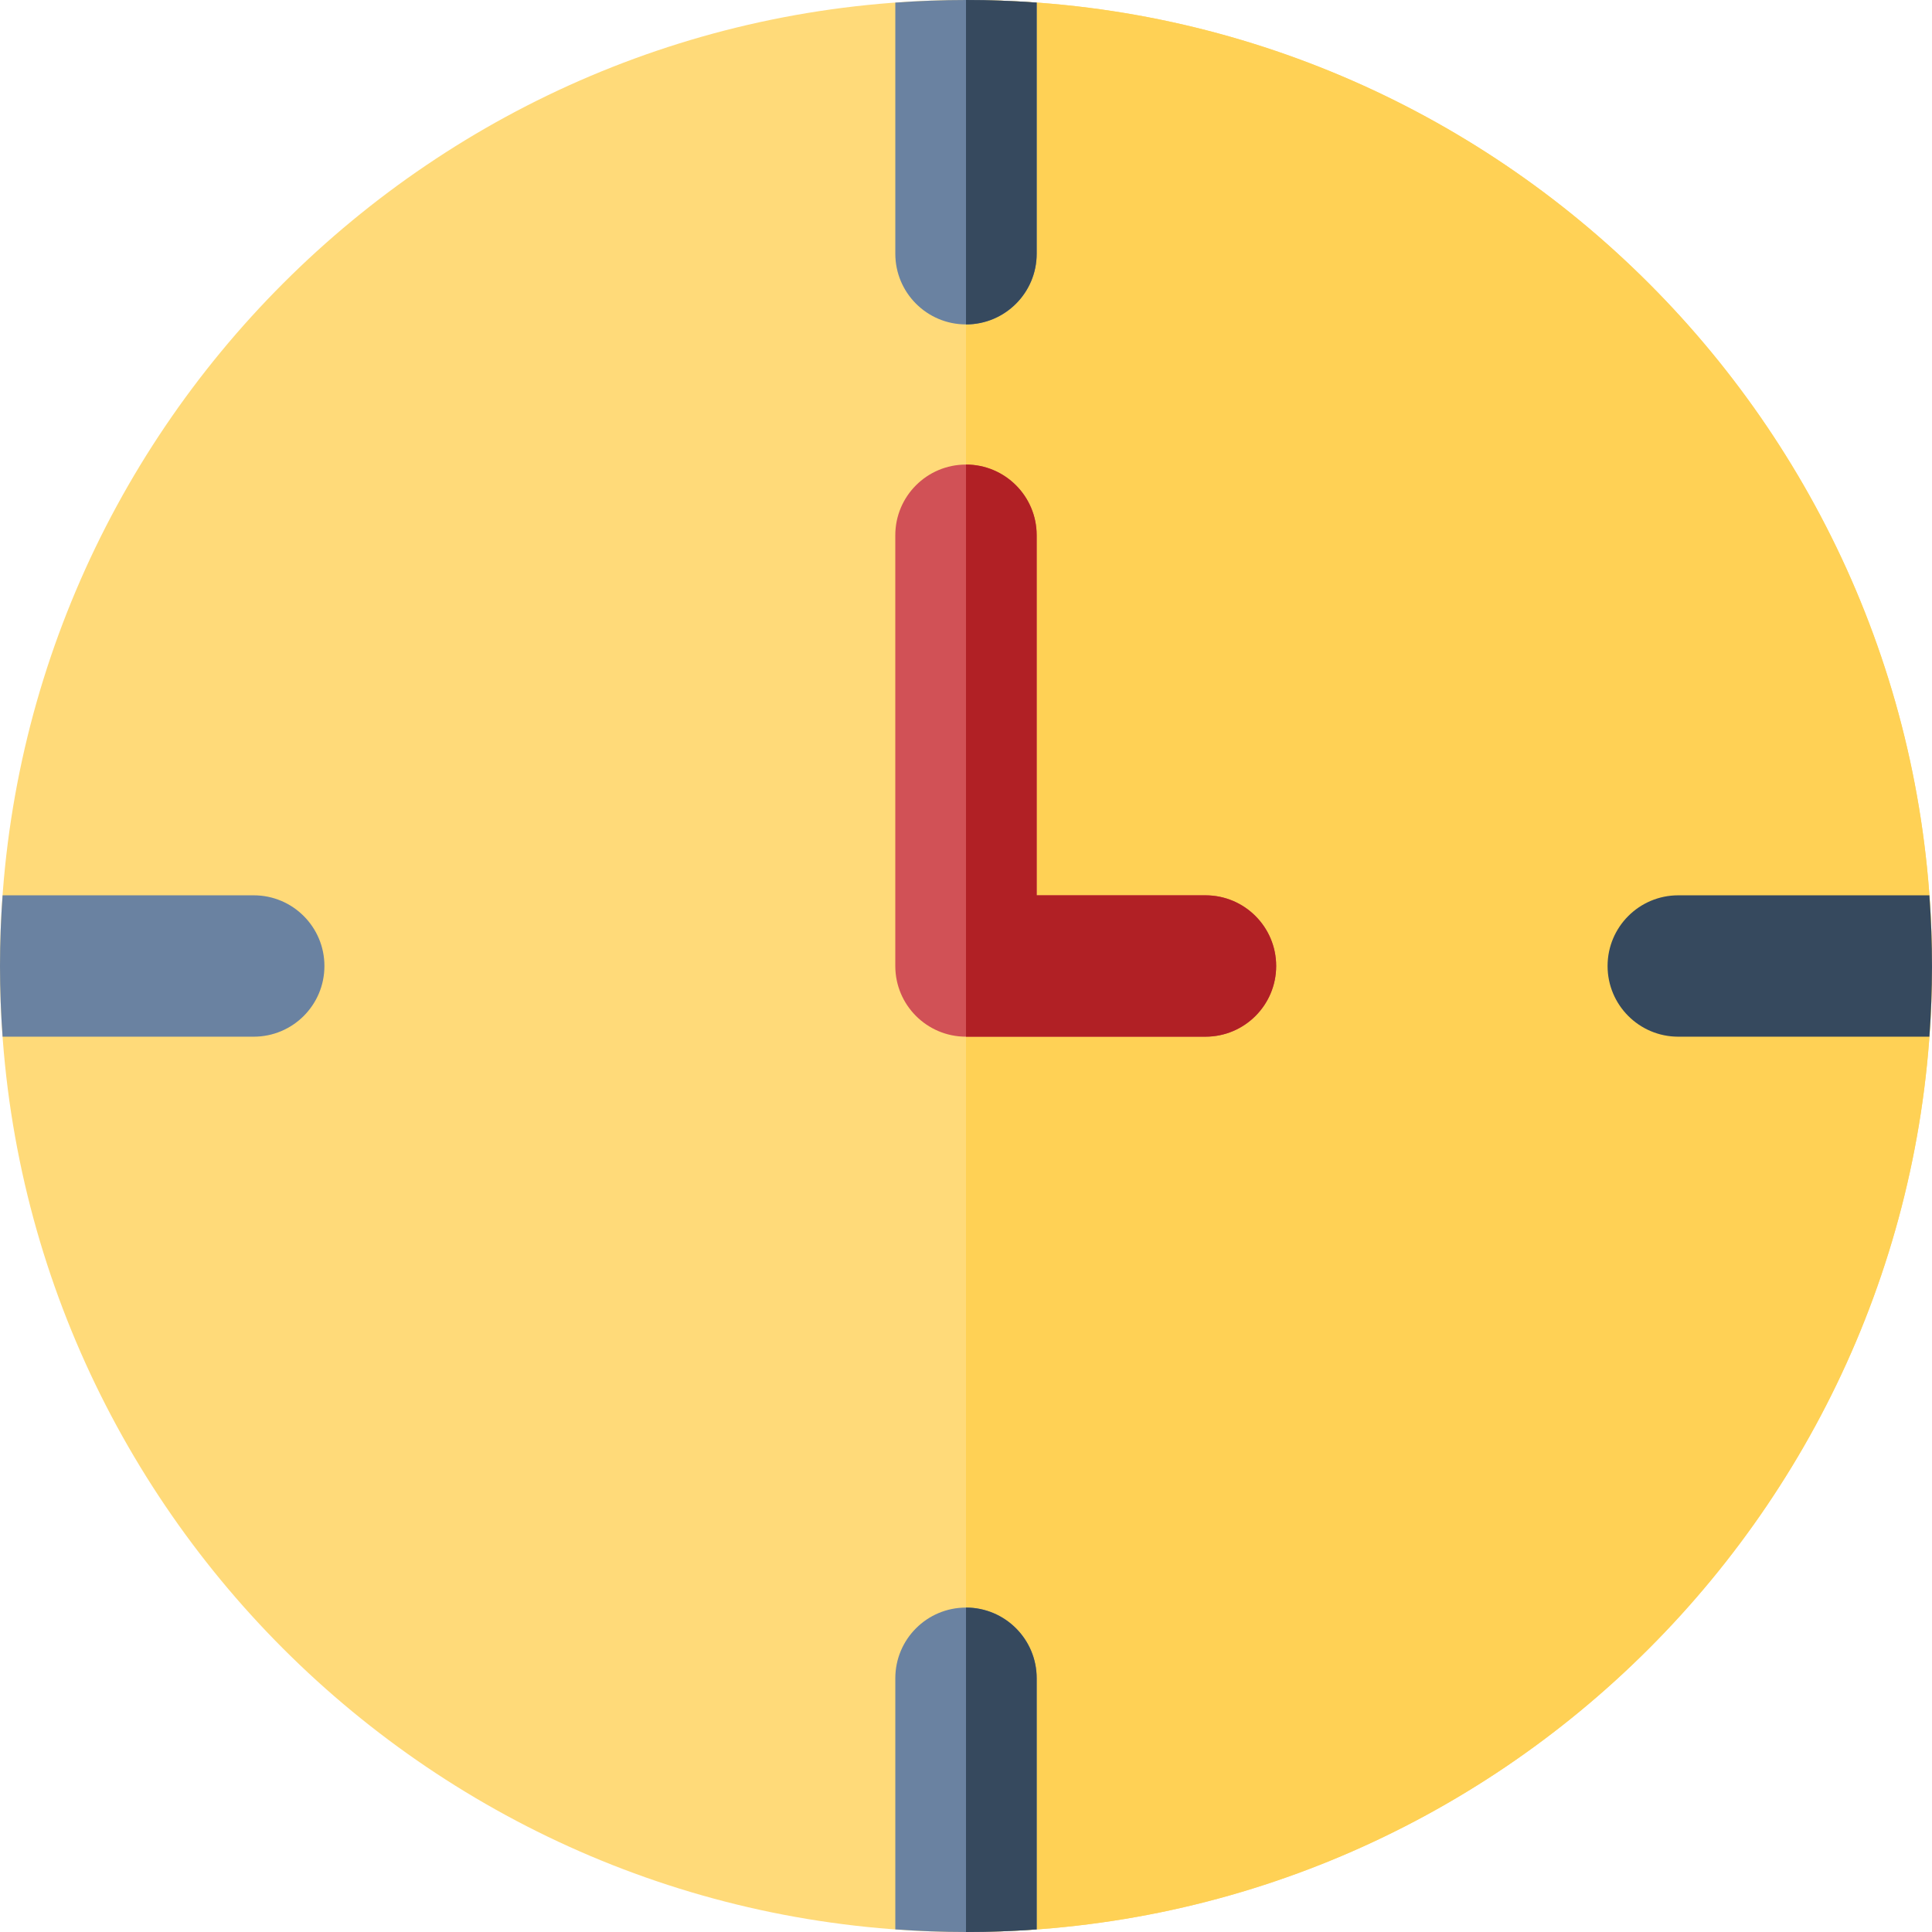<!DOCTYPE svg PUBLIC "-//W3C//DTD SVG 1.1//EN" "http://www.w3.org/Graphics/SVG/1.1/DTD/svg11.dtd">

<!-- Uploaded to: SVG Repo, www.svgrepo.com, Transformed by: SVG Repo Mixer Tools -->
<svg height="130px" width="130px" version="1.1" id="Layer_1" xmlns="http://www.w3.org/2000/svg" xmlns:xlink="http://www.w3.org/1999/xlink" viewBox="0 0 512 512" xml:space="preserve" fill="#000000">

<g id="SVGRepo_bgCarrier" stroke-width="0"/>

<g id="SVGRepo_tracerCarrier" stroke-linecap="round" stroke-linejoin="round"/>

<g id="SVGRepo_iconCarrier"> <path style="fill:#FFDA79;" d="M256,512C114.84,512,0,397.16,0,256S114.84,0,256,0c141.158,0,256,114.84,256,256 S397.158,512,256,512z"/> <path style="fill:#FFD155;" d="M256,0v512c141.158,0,256-114.84,256-256S397.158,0,256,0z"/> <g> <path style="fill:#6A82A1;" d="M256,0c-6.3,0-12.545,0.239-18.732,0.688v66.555c0,10.345,8.387,18.732,18.732,18.732 c10.345,0,18.732-8.387,18.732-18.732V0.688C268.544,0.239,262.3,0,256,0z"/> <path style="fill:#6A82A1;" d="M256,426.024c-10.345,0-18.732,8.387-18.732,18.732v66.555c6.186,0.45,12.432,0.688,18.732,0.688 c6.3,0,12.544-0.239,18.732-0.688v-66.555C274.732,434.411,266.345,426.024,256,426.024z"/> <path style="fill:#6A82A1;" d="M67.244,237.268H0.688C0.239,243.456,0,249.7,0,256c0,6.3,0.239,12.544,0.688,18.732h66.555 c10.345,0,18.732-8.387,18.732-18.732C85.975,245.655,77.589,237.268,67.244,237.268z"/> </g> <path style="fill:#d15156;" d="M319.468,274.732h-63.473c-10.345,0-18.732-8.387-18.732-18.732V141.846 c0-10.345,8.387-18.732,18.732-18.732c10.346,0,18.732,8.387,18.732,18.732v95.422h44.74c10.345,0,18.732,8.387,18.732,18.732 C338.198,266.345,329.813,274.732,319.468,274.732z"/> <g> <path style="fill:#36495E;" d="M256,0v85.976c10.345,0,18.732-8.387,18.732-18.732V0.688C268.544,0.239,262.3,0,256,0z"/> <path style="fill:#36495E;" d="M256,426.024V512c6.3,0,12.544-0.239,18.732-0.688v-66.555 C274.732,434.411,266.345,426.024,256,426.024z"/> <path style="fill:#36495E;" d="M426.024,256c0,10.345,8.387,18.732,18.732,18.732h66.555c0.895-12.327,0.939-24.547,0-37.463 h-66.555C434.411,237.268,426.024,245.655,426.024,256z"/> </g> <path style="fill:#b12025;" d="M319.468,237.268h-44.74v-95.422c0-10.344-8.384-18.729-18.728-18.732v151.617h63.468 c10.345,0,18.732-8.387,18.732-18.732C338.2,245.655,329.813,237.268,319.468,237.268z"/> </g>

</svg>